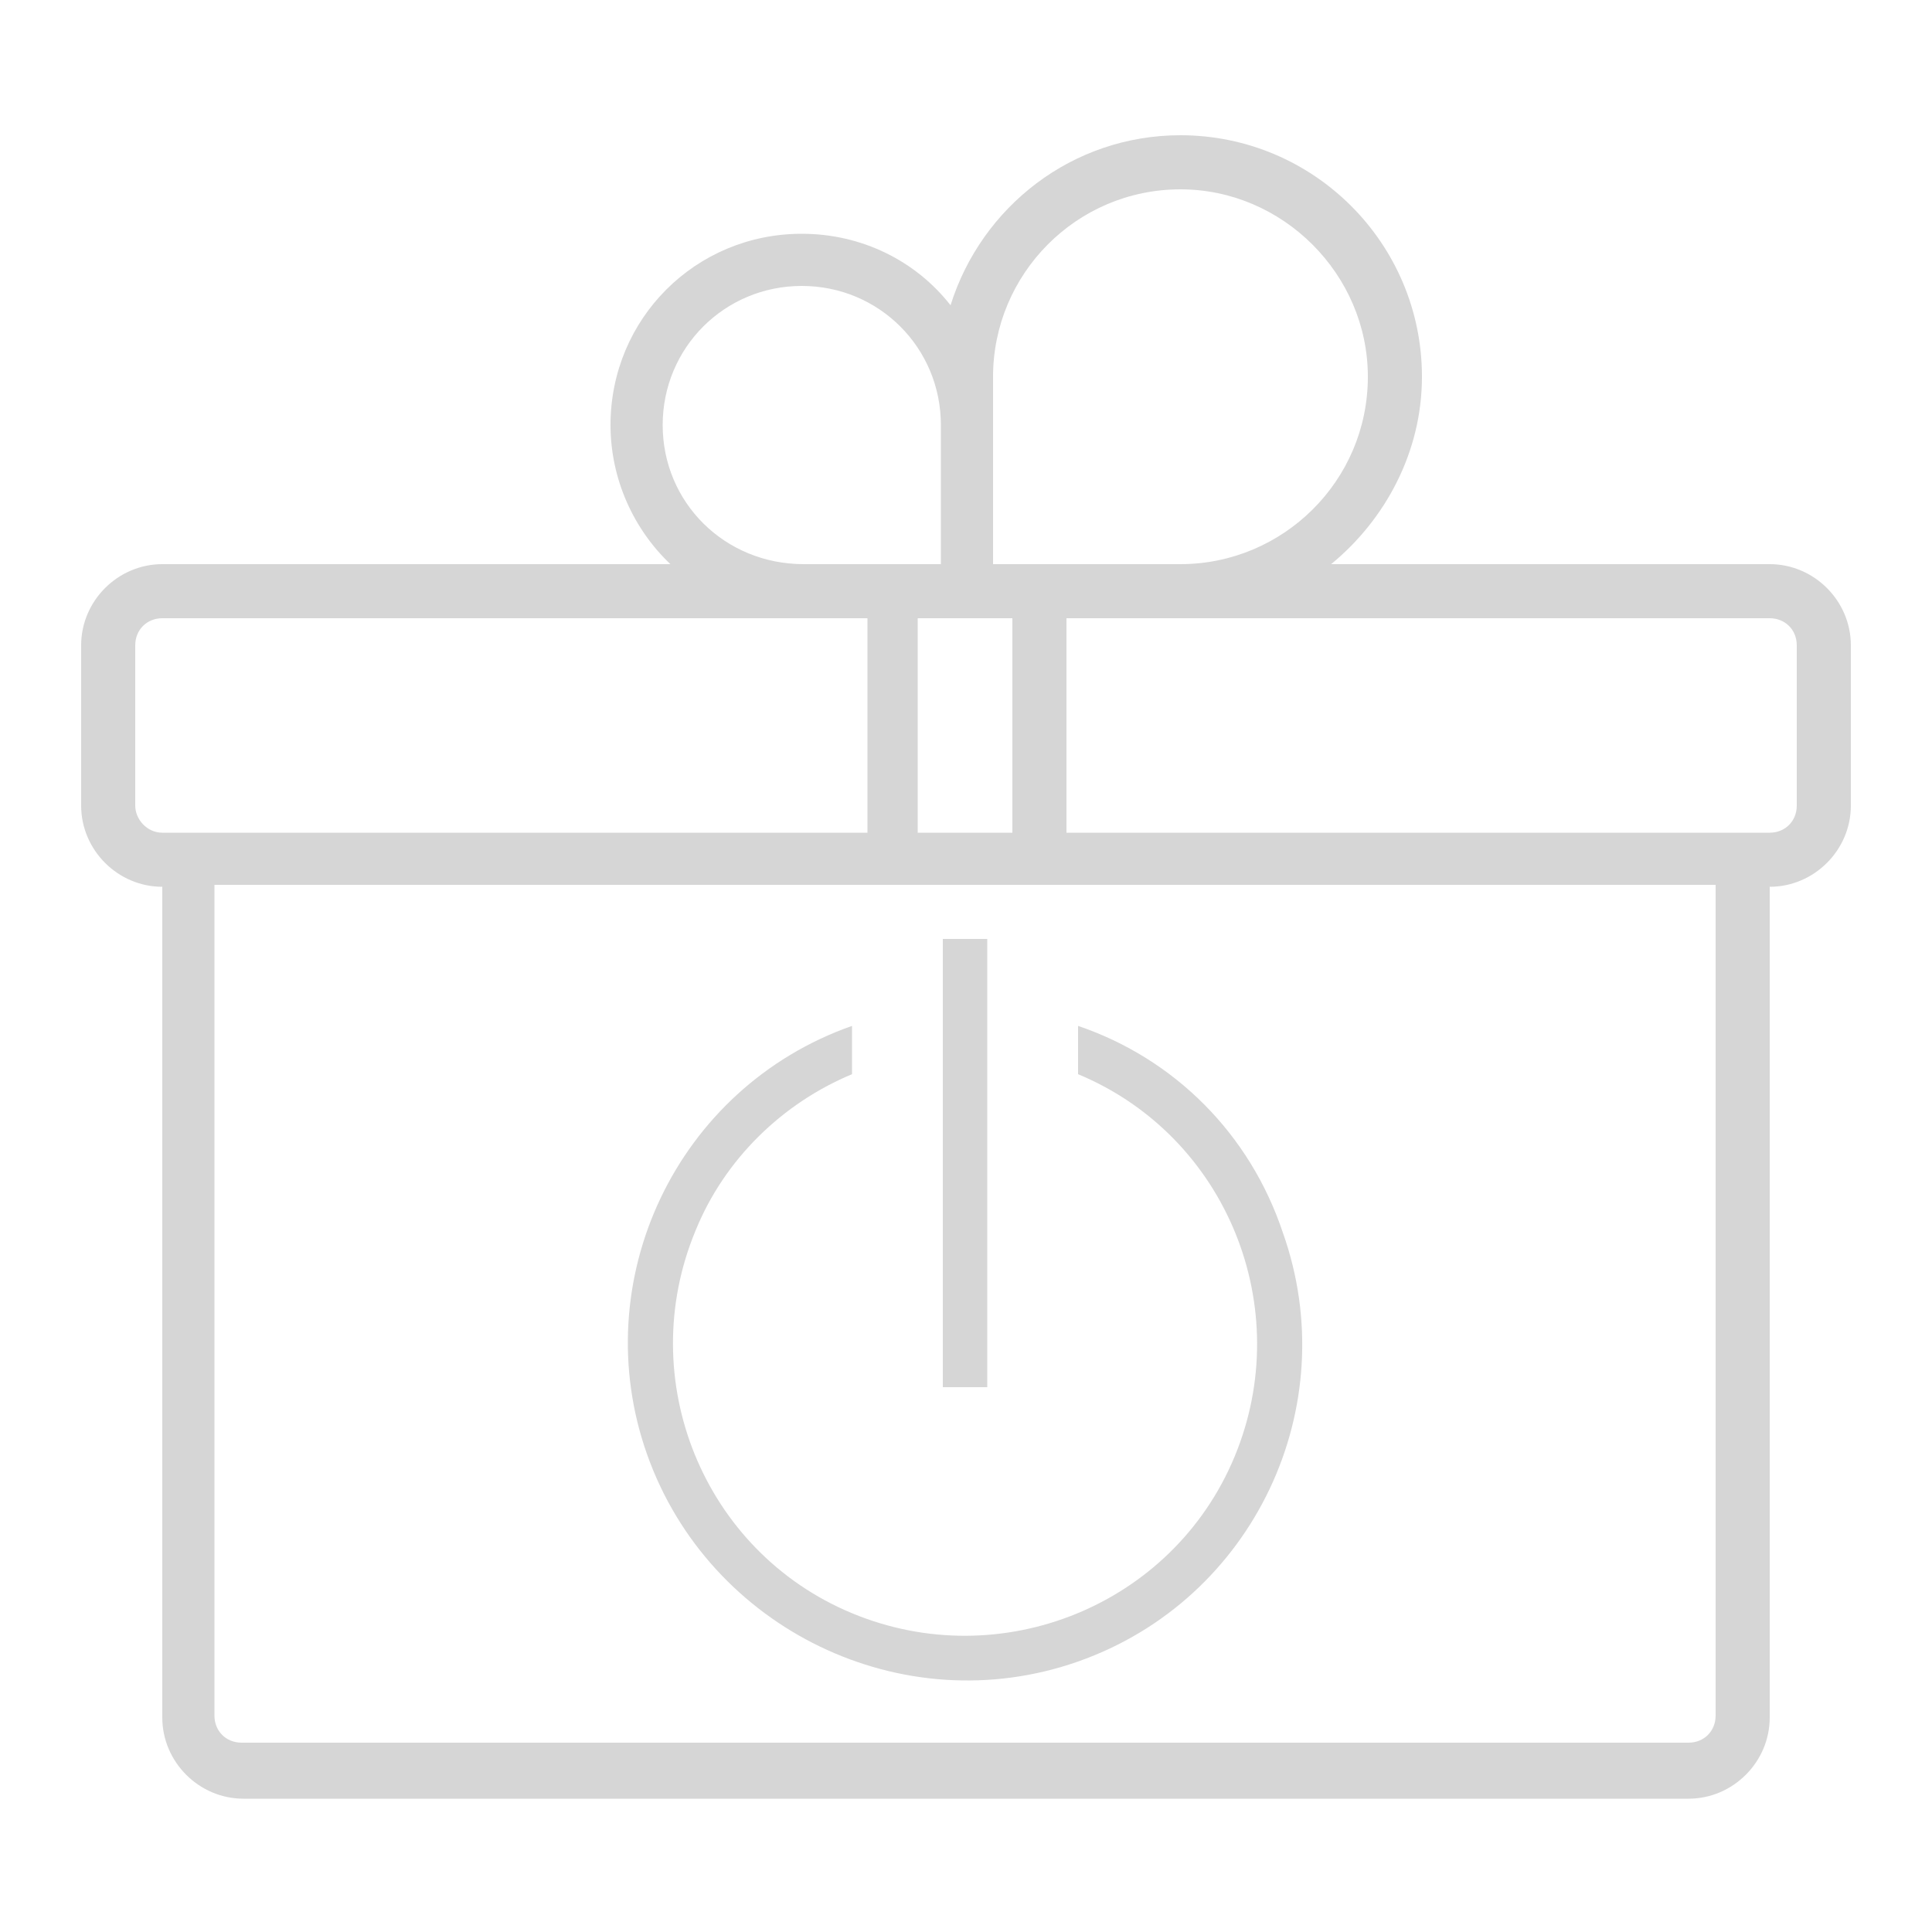 <?xml version="1.0" encoding="utf-8"?>
<!-- Generator: Adobe Illustrator 24.2.3, SVG Export Plug-In . SVG Version: 6.00 Build 0)  -->
<svg version="1.1" id="Calque_1" xmlns="http://www.w3.org/2000/svg" xmlns:xlink="http://www.w3.org/1999/xlink" x="0px" y="0px"
	 viewBox="0 0 100 100" style="enable-background:new 0 0 100 100;" xml:space="preserve">
<style type="text/css">
	.st0{fill:#D6D6D6;}
</style>
<g>
	<g>
		<path class="st0" d="M91.6,29.2H68.9c2.8-2.3,4.7-5.8,4.7-9.7C73.6,12.6,68,7,61.1,7c-5.6,0-10.3,3.7-11.9,8.8
			c-1.8-2.3-4.6-3.7-7.7-3.7c-5.5,0-9.9,4.4-9.9,9.9c0,2.8,1.2,5.4,3.1,7.2H8.4c-2.3,0-4.2,1.9-4.2,4.2v8.3c0,2.3,1.9,4.2,4.2,4.2
			v43c0,2.3,1.9,4.2,4.2,4.2h33.6h7.6h33.6c2.3,0,4.2-1.9,4.2-4.2v-43c2.3,0,4.2-1.9,4.2-4.2v-8.3C95.8,31.1,93.9,29.2,91.6,29.2z
			 M51.4,19.5c0-5.3,4.3-9.7,9.7-9.7c5.3,0,9.7,4.4,9.7,9.7c0,5.4-4.4,9.7-9.7,9.7h-7.3h-2.4V22V19.5z M52.4,43.1h-4.9V32H50h2.4
			V43.1z M34.3,22c0-4,3.2-7.2,7.2-7.2c4,0,7.2,3.2,7.2,7.2v7.2h-2.4h-4.7C37.5,29.2,34.3,26,34.3,22z M7,41.7v-8.3
			C7,32.6,7.6,32,8.4,32h33.1h3.4v11.1h-35H8.4C7.6,43.1,7,42.4,7,41.7z M12.5,90.2c-0.8,0-1.4-0.6-1.4-1.4v-43h77.7v43
			c0,0.8-0.6,1.4-1.4,1.4H12.5z M93,41.7c0,0.8-0.6,1.4-1.4,1.4h-1.4h-35V32h5.9h30.5c0.8,0,1.4,0.6,1.4,1.4V41.7z"/>
	</g>
	<g id="Group_9041">
		<path id="Path_18994" class="st0" d="M55.8,53.1v2.5c7.7,3.2,11.3,12.1,8.1,19.8s-12.1,11.3-19.8,8.1c-7.7-3.2-11.3-12.1-8.1-19.8
			c1.5-3.7,4.5-6.6,8.1-8.1v-2.5c-9.1,3.2-13.8,13.2-10.6,22.2S46.7,89.2,55.8,86c9.1-3.2,13.8-13.2,10.6-22.2
			C64.7,58.7,60.8,54.8,55.8,53.1z"/>
		<g id="Group_9040">
			<path id="Rectangle_4701" class="st0" d="M48.8,48.6h2.3v23.2h-2.3V48.6z"/>
		</g>
	</g>
</g>
</svg>
